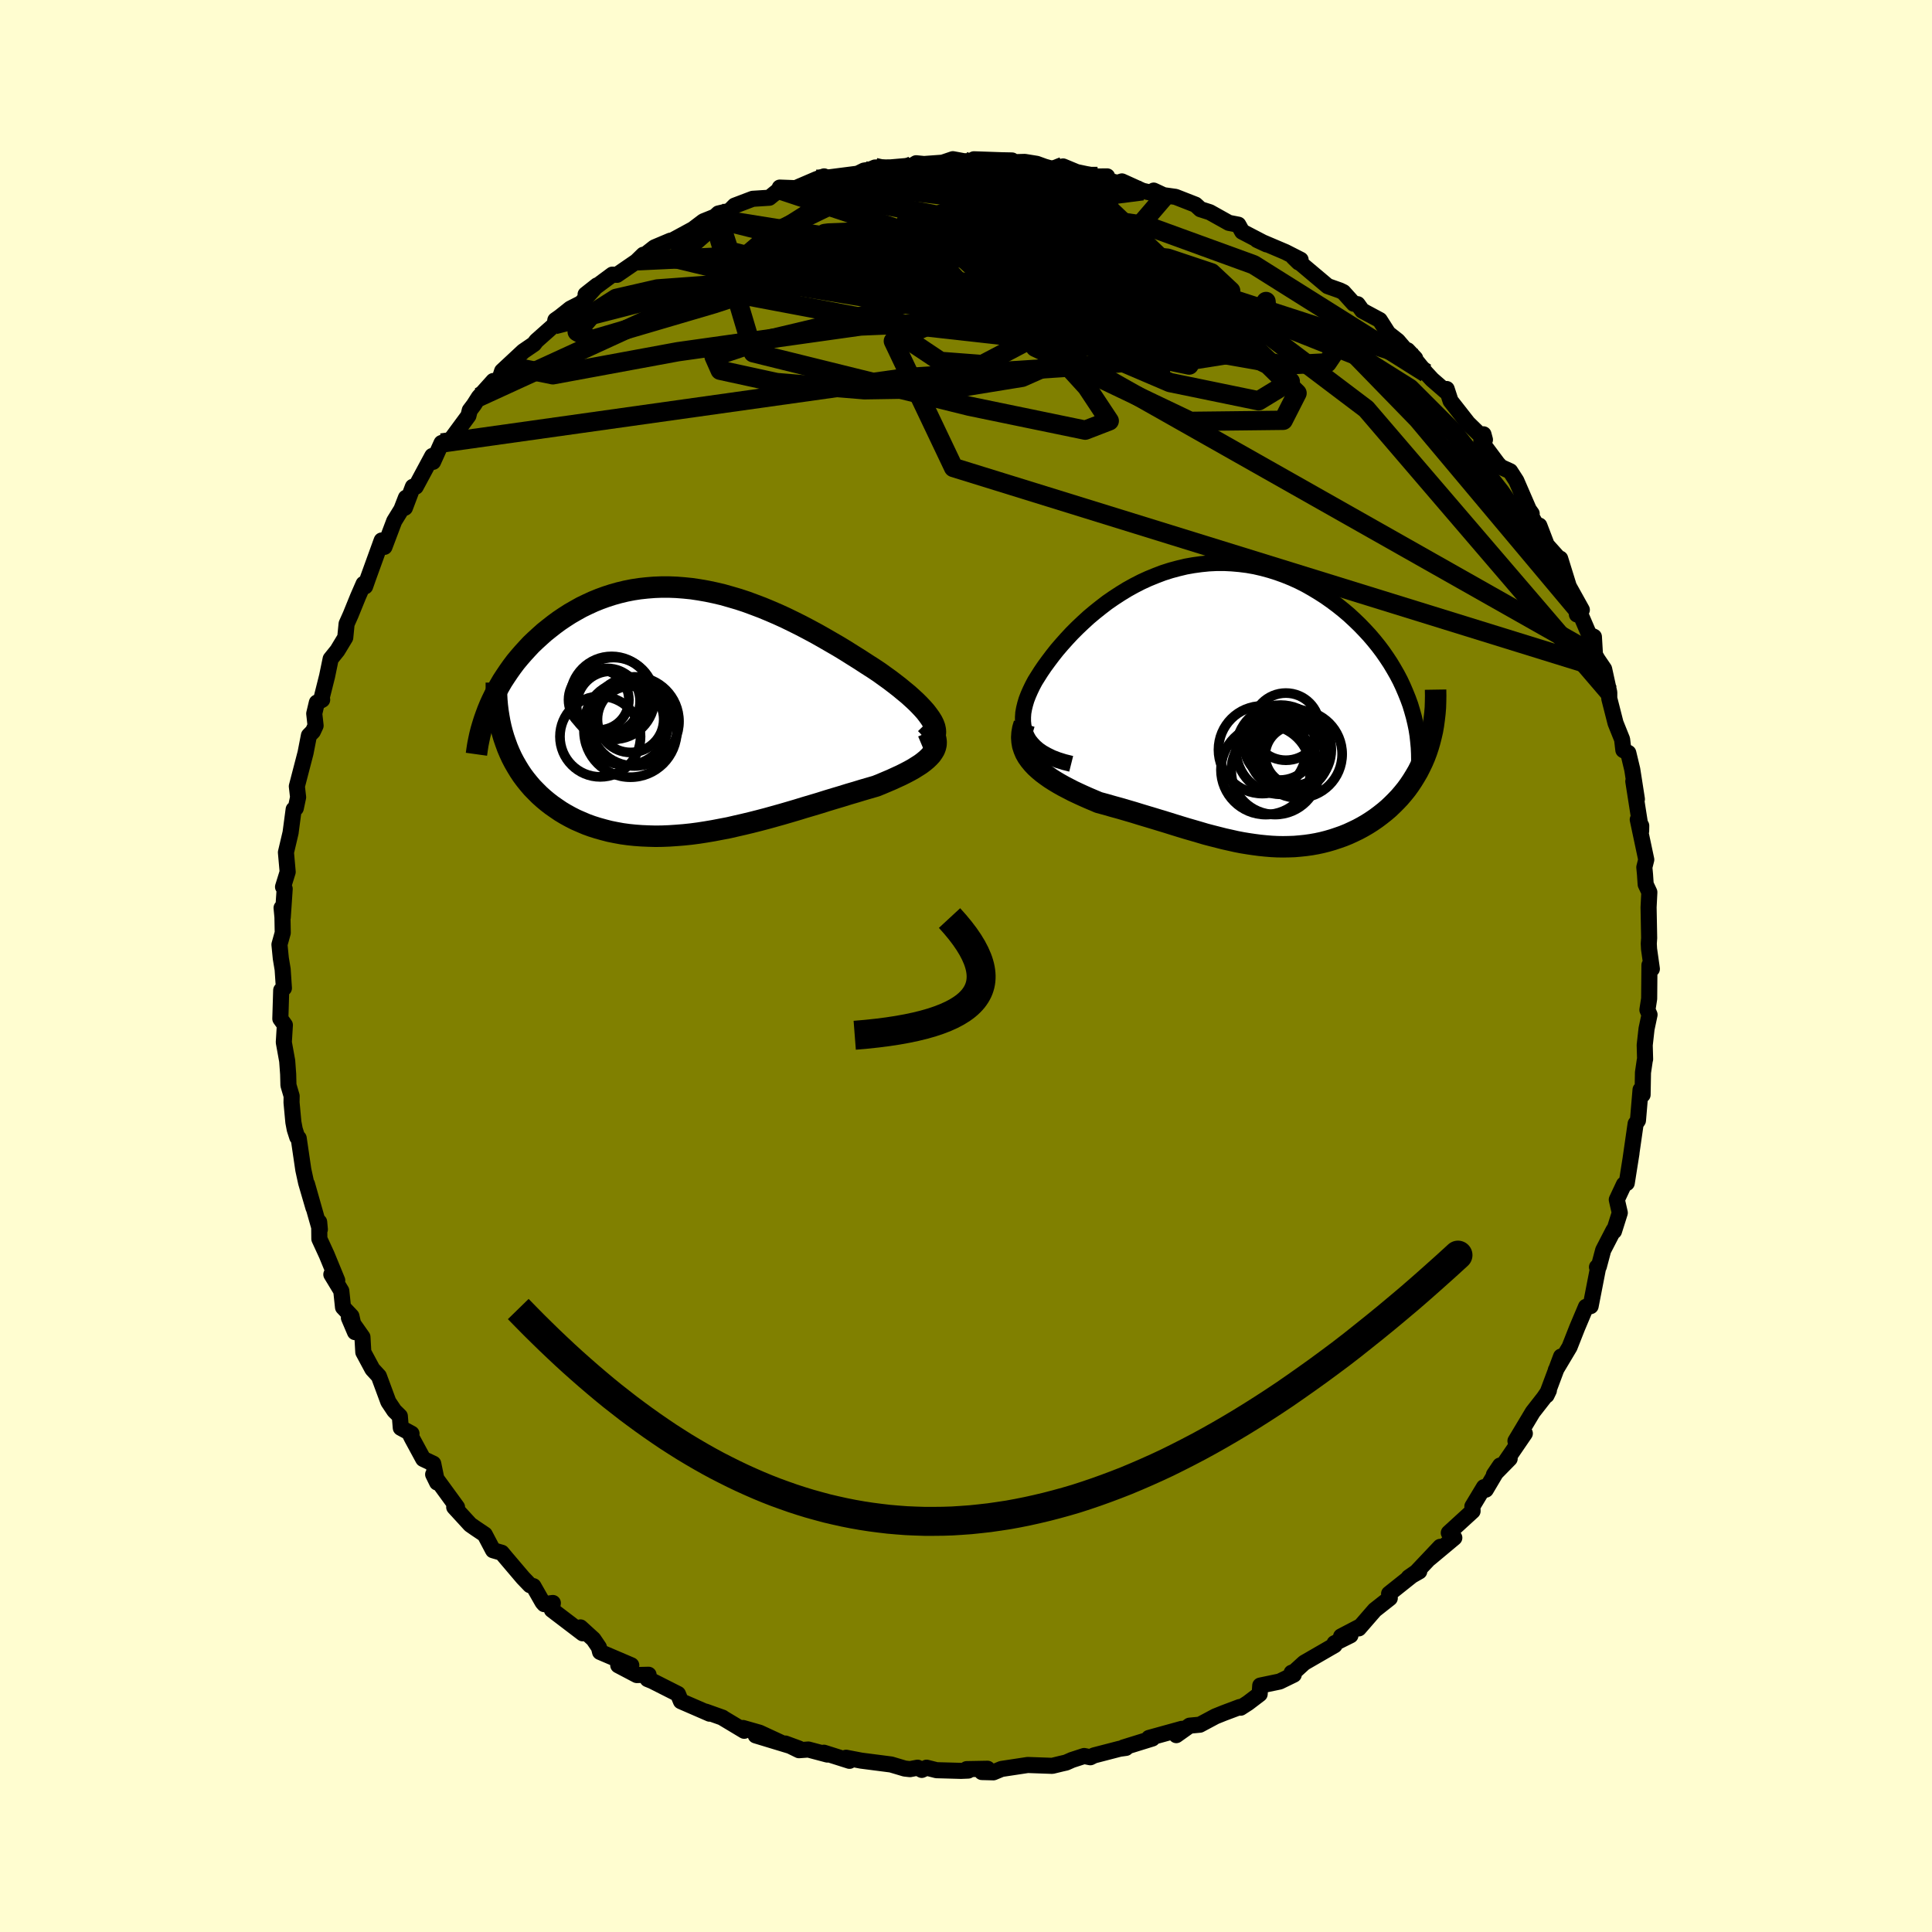 <svg xmlns="http://www.w3.org/2000/svg" width="500" height="500" viewBox="-100 -100 200 200"><defs><clipPath id="c"><path d="m25.08 1.32-.15-.3-.2-.32-.23-.32-.26-.34-.3-.34-.33-.35-.36-.36-.39-.36-.41-.37-.45-.37-.46-.38-.49-.38-.51-.39-.53-.38-.54-.39-.66-.44-.69-.44-.69-.45-.72-.45-.73-.46-.74-.45-.76-.44-.76-.44-.78-.44-.78-.42-.8-.42-.8-.4-.8-.39-.81-.37-.81-.35-.82-.34-.82-.31-.81-.3-.82-.27-.82-.24-.81-.23-.81-.19-.81-.17-.8-.14-.8-.12-.79-.08-.78-.06-.78-.03h-.76l-.76.03-.75.06-.74.08-.72.11-.71.14-.71.17-.68.19-.68.22-.66.24-.64.26-.63.29-.62.3-.59.33-.59.34-.56.36-.55.37-.53.39-.51.4-.5.4-.47.42-.46.42-.45.43-.42.45-.41.45-.4.46-.38.46-.36.48-.34.48-.33.49-.32.49-.29.5-.28.5-.26.5-.25.51-.23.51 1.46 3.37.18.52.19.52.21.5.23.5.25.48.27.47.28.46.3.45.32.43.34.42.35.41.38.39.38.38.41.37.42.35.44.34.46.32.47.32.5.3.51.28.53.27.55.24.56.24.58.21.6.19.61.17.62.16.64.13.66.12.66.09.68.07.69.05.7.03.72.02.72-.01.73-.03.74-.05.75-.06.76-.08.76-.1.77-.12.77-.13.78-.15.79-.15.78-.18.79-.18.79-.19.79-.2.8-.21.79-.22.79-.22.79-.23.78-.23.78-.24.78-.23.77-.23.76-.24.76-.23.74-.22.74-.23.72-.21.72-.22.69-.2.69-.2.55-.22.54-.23.52-.22.5-.23.48-.22.46-.23.44-.23.41-.23.38-.24.36-.23.32-.24.3-.25.25-.24.23-.25.18-.26"/></clipPath><clipPath id="b"><path d="m-20.67 3.26-.17-.38-.12-.39-.08-.41-.04-.41v-.44l.03-.44.08-.45.11-.45.14-.47.18-.47.21-.48.23-.48.26-.49.3-.48.31-.49.38-.56.41-.56.43-.57.46-.58.49-.57.51-.57.53-.57.56-.56.58-.55.6-.55.62-.52.64-.51.65-.5.68-.47.69-.45.7-.43.72-.4.74-.38.74-.34.76-.31.76-.29.78-.25.78-.21.79-.19.79-.14.8-.11.8-.08.8-.04h.8l.8.04.79.07.79.1.79.14.78.18.77.21.76.24.75.27.74.3.73.33.71.36.69.39.68.41.67.43.64.45.63.47.6.48.59.5.56.52.54.52.51.53.5.54.47.55.46.57.43.57.41.59.39.59.36.6.35.61.32.61.29.62.27.63.25.62.23.63.19.63 1.68 3.72-.18.54-.2.53-.22.51-.24.5-.25.49-.28.48-.29.47-.3.45-.32.44-.34.42-.35.41-.37.39-.38.38-.39.37-.41.35-.43.34-.44.33-.45.31-.47.3-.48.28-.5.27-.5.24-.52.24-.52.21-.54.19-.54.18-.55.16-.55.14-.56.12-.57.1-.57.08-.58.06-.58.05-.59.02-.59.01-.59-.01-.6-.03-.6-.05-.6-.06-.61-.08-.61-.09-.61-.1-.62-.12-.62-.14-.63-.14-.63-.16-.63-.16-.65-.17-.64-.19-.65-.19-.66-.19-.66-.2-.68-.21-.67-.21-.69-.21-.69-.21-.7-.21-.7-.21-.71-.22-.72-.21-.72-.21-.73-.2-.73-.21-.74-.2-.54-.23-.54-.23-.54-.24-.52-.24-.51-.24-.5-.26-.48-.25-.48-.27-.45-.27-.44-.28-.41-.29-.39-.29-.37-.31-.34-.31-.31-.33"/></clipPath><filter id="a"><feTurbulence baseFrequency=".05" numOctaves="3" result="noise" type="noise"/><feDisplacementMap in="SourceGraphic" in2="noise" scale="2"/></filter></defs><rect width="100%" height="100%" x="-100" y="-100" fill="#FFFDD0"/><path fill="olive" stroke="#000" stroke-linejoin="round" stroke-width="1.667" d="m71 .3-.25-.39-.03 3.47-.18 1.16.22.5-.31 1.46-.19 1.69.04 1.46-.03.09-.19 1.29-.04 2.3-.21-.52-.27 3.18-.24.34-.51 3.54.08-.49-.29 1.82-.2 1.27-.29.14-.74 1.58.31 1.36-.6 1.9-.05-.1-1.07 2.07-.45 1.69-.19.06.1.14-.76 3.9-.27.08-.21-.01-.92 2.18-.78 1.98-1.42 2.38.78-1.31-.24-.08-1.5 4.01.24-.5-.5.74-1.17 1.5-1.79 2.99.97-.78-1.99 2.91.42-.3-1.63 1.66.64-.95-1.48 2.5-.19-.26-1.2 1.99.02.49-2.46 2.25.57.51-2.54 2.12 1.08-1.18-2.6 2.75.43-.21-1.09.62.72-.5-2.75 2.19.07.46-1.56 1.23-1.65 1.9.12-.19-1.95 1.02.97-.11-1.65.82.01.2-3.15 1.82-1.01.92-.29.11.22.2-1.46.71-2.01.42-.06.88-1.21.92-.76.49-.09-.07-1.65.62-.87.35-1.61.86-1.06.1-1.38.98.57-.65-3.4.94.35.06-3 .93.27.04-.65.09-2.66.69-.38.19-.64-.13-1.26.41-.61.27-.44.1-.99.24-2.54-.09-2.71.41-.84.35-1.2-.03.59-.34-2.16.04.16.15-.75.03-2.53-.07-1.03-.26-.5.23-.43-.23-.79.15-.54-.06-1.41-.42-3.1-.4-1.56-.3.35.32-2.65-.84.35.19-1.96-.52-.97.07-1.41-.69 1.41.52-4.48-1.36 2.84.85-2.44-1.13-1.72-.49.13.29-2.25-1.35.01-.01-1.74-.62.4.21-2.97-1.29-.31-.75-2.67-1.35-.47-.19.1-.45-1.22.03-1.92-1.01h1.35l-3.23-1.38-.12-.48-.57-.84-1.34-1.22.23.61-3.19-2.43.1-.71-.89.12-.17-.19-.95-1.67-.35-.1-.73-.76-1.8-2.12-.4-.48-.9-.26-.86-1.63-.94-.63-.56-.39-1.66-1.81h.29l-2.47-3.39.41.84-.4-1.95-1.04-.49-1.16-2.14-.29-.58.24.1-1.11-.6-.1-1.21-.57-.56-.62-.93-.98-2.65-.67-.73-.94-1.75-.09-1.57-1.4-1.99.63 1.48-.37-1.65-.87-.92-.18-1.7-1.03-1.7.61.62-1.09-2.65-.76-1.65-.02-1.75.07.77-1.33-4.69.67 2.45-.76-2.6-.29-1.33-.48-3.27-.15-.11-.26-.81-.14-.74-.19-2.04.01-.67-.33-1.12-.03-1.14-.1-1.37-.35-1.93.11-1.79-.47-.65.09-2.95.28-.22-.13-1.94-.19-1.14-.14-1.43.34-1.22-.03-1.62-.09-.96.12.99.2-2.96-.17-.2.48-1.55-.18-2.02.49-2.08-.01.04.32-2.41.22-.13.24-1.13-.13-1.13.9-3.46.35-1.8.41-.42.28-.6-.14-1.25.27-1.14.55-.29-.07-.13.58-2.31.37-1.79.7-.87.81-1.34.14-1.42.42-.94.76-1.87.58-1.33.16.26.32-.91 1.39-3.84.01.6.28.06 1.01-2.67.74-1.2.47-1.21-.1 1.03.82-2.17.3-.01 1.71-3.18.08.61.88-1.95.96-.35 1.82-2.47.14-.56.43-.57.51-.8 1.5-1.67.07.2.59-.47.25-.76 2.19-2.04 1.11-.76.24-.32 1.89-1.68.08-.47.47-.33 1.08-.86 1.12-.57 1.64-1.83-1.18.93 2.77-2.05.48.02 2.11-1.45.62-.63-.75.73 1.9-1.49 1.66-.7.04.06 2.3-1.25 1.07-.81 1.49-.6-.48.29.54-.5 1.15-.27.53-.54 1.87-.71 1.72-.11 1.02-.83.06-.22 1.64.06 2.14-.92.81-.3-.57.43.55-.26 3.5-.45.65-.32.62-.1.52-.22 1.6-.01 2.3-.2.36-.23.81.08 1.93-.14 1.06-.36 1.14.21 1.39-.01-.35-.19 2.91.1 1.03.02-.95.21 2.27-.06 1.24.2.8.29.84.24 1.09-.26 1.42.59-.83-.18 2.97.63 1-.01-.25.33 1.31.34.47-.15 2.14.97 2.33.53-1.18-.55.84.45 1.42.2 2.07.81.51.47.97.31 1.97 1.1.98.19.4.72 2.53 1.32-.99-.46 2.94 1.25 1.57.8-.21.27-.54-.53 1.14.96 2.41 2.03 1.27.45.35.17 1.08 1.2.4.05.48.67 1.81.97.88 1.38.98.77.9 1.05.91.77-.79-.84 1.91 2.35.63.68 1.38 1.2.13-.22.4 1.23 1.8 2.3 1.76 1.72-.15-.56-.23.75 1.7 2.28.34.36.95.43.64.99 1.3 3 .29.4-1.09-1.53 1.97 3.39-.09-.62.77 2.01 1.39 1.55v-.14l1.07 3.45-.72-1.55 1.89 3.4-.51.48.25-.29 1.01 2.36.5.24.11 1.87.27.47.68 1 .53 2.42v.62l.65 2.55.68 1.69.13 1.11.51.29.41 1.71.21 1.34.27 1.74-.37-1.85.81 5.15.01-.55-.36-.64.88 4.15-.2.79.07.74.07 1.03.38.81-.08 1.56.06 3.18-.04.58.03.57L71 .3l-.25-.39" filter="url(#a)"/><path fill="#fff" d="m-20.67 3.26-.17-.38-.12-.39-.08-.41-.04-.41v-.44l.03-.44.08-.45.11-.45.14-.47.18-.47.21-.48.23-.48.26-.49.3-.48.31-.49.38-.56.41-.56.43-.57.46-.58.49-.57.51-.57.53-.57.56-.56.58-.55.6-.55.62-.52.64-.51.65-.5.68-.47.69-.45.7-.43.72-.4.74-.38.74-.34.76-.31.76-.29.78-.25.78-.21.79-.19.79-.14.8-.11.8-.08.8-.04h.8l.8.04.79.07.79.1.79.14.78.18.77.21.76.24.75.27.74.3.73.33.71.36.69.39.68.41.67.43.64.45.63.47.6.48.59.5.56.52.54.52.51.53.5.54.47.55.46.57.43.57.41.59.39.59.36.6.35.61.32.61.29.62.27.63.25.62.23.63.19.63 1.68 3.72-.18.54-.2.53-.22.51-.24.5-.25.49-.28.48-.29.47-.3.45-.32.44-.34.42-.35.41-.37.39-.38.38-.39.37-.41.35-.43.34-.44.33-.45.31-.47.3-.48.28-.5.27-.5.24-.52.24-.52.21-.54.19-.54.18-.55.16-.55.14-.56.12-.57.1-.57.08-.58.06-.58.05-.59.02-.59.01-.59-.01-.6-.03-.6-.05-.6-.06-.61-.08-.61-.09-.61-.1-.62-.12-.62-.14-.63-.14-.63-.16-.63-.16-.65-.17-.64-.19-.65-.19-.66-.19-.66-.2-.68-.21-.67-.21-.69-.21-.69-.21-.7-.21-.7-.21-.71-.22-.72-.21-.72-.21-.73-.2-.73-.21-.74-.2-.54-.23-.54-.23-.54-.24-.52-.24-.51-.24-.5-.26-.48-.25-.48-.27-.45-.27-.44-.28-.41-.29-.39-.29-.37-.31-.34-.31-.31-.33" filter="url(#a)" transform="translate(26.98 -26.99)"/><path fill="#fff" d="m25.08 1.32-.15-.3-.2-.32-.23-.32-.26-.34-.3-.34-.33-.35-.36-.36-.39-.36-.41-.37-.45-.37-.46-.38-.49-.38-.51-.39-.53-.38-.54-.39-.66-.44-.69-.44-.69-.45-.72-.45-.73-.46-.74-.45-.76-.44-.76-.44-.78-.44-.78-.42-.8-.42-.8-.4-.8-.39-.81-.37-.81-.35-.82-.34-.82-.31-.81-.3-.82-.27-.82-.24-.81-.23-.81-.19-.81-.17-.8-.14-.8-.12-.79-.08-.78-.06-.78-.03h-.76l-.76.03-.75.06-.74.08-.72.11-.71.14-.71.17-.68.19-.68.22-.66.24-.64.26-.63.29-.62.3-.59.33-.59.34-.56.36-.55.37-.53.39-.51.4-.5.4-.47.42-.46.42-.45.43-.42.45-.41.45-.4.46-.38.46-.36.48-.34.48-.33.49-.32.49-.29.5-.28.5-.26.5-.25.51-.23.51 1.46 3.37.18.52.19.52.21.5.23.5.25.48.27.47.28.46.3.45.32.43.34.42.35.41.38.39.38.38.41.37.42.35.44.34.46.32.47.32.5.3.51.28.53.27.55.24.56.24.58.21.6.19.61.17.62.16.64.13.66.12.66.09.68.07.69.05.7.03.72.02.72-.01.73-.03.74-.05.75-.06.76-.08.76-.1.77-.12.77-.13.78-.15.79-.15.78-.18.79-.18.79-.19.79-.2.8-.21.79-.22.79-.22.79-.23.78-.23.78-.24.78-.23.77-.23.76-.24.76-.23.74-.22.74-.23.72-.21.72-.22.69-.2.69-.2.55-.22.54-.23.52-.22.5-.23.48-.22.46-.23.44-.23.41-.23.38-.24.36-.23.32-.24.3-.25.25-.24.23-.25.18-.26" filter="url(#a)" transform="translate(-28.43 -26.36)"/><g fill="none" stroke="#000" transform="translate(26.98 -26.99)"><path stroke-linejoin="round" stroke-width="1.667" d="m-16.09 6.06-.72-.18-.67-.21-.6-.23-.53-.26-.48-.27-.42-.29-.37-.32-.31-.33-.27-.34-.21-.37-.17-.38-.12-.39-.08-.41-.04-.41v-.44l.03-.44.08-.45.11-.45.14-.47.18-.47.21-.48.23-.48.26-.49.3-.48.31-.49.38-.56.41-.56.43-.57.46-.58.49-.57.51-.57.53-.57.56-.56.58-.55.6-.55.62-.52.64-.51.65-.5.68-.47.69-.45.7-.43.72-.4.74-.38.74-.34.76-.31.76-.29.78-.25.78-.21.79-.19.79-.14.8-.11.8-.08.8-.04h.8l.8.04.79.07.79.1.79.14.78.18.77.21.76.24.75.27.74.3.73.33.71.36.69.39.68.41.67.43.64.45.63.47.6.48.59.5.56.52.54.52.51.53.5.54.47.55.46.57.43.57.41.59.39.59.36.6.35.61.32.61.29.62.27.63.25.62.23.63.19.63.18.64.15.63.13.63.1.63.07.63.06.63.03.63.01.63-.02.62-.03.62" filter="url(#a)"/><path stroke-linejoin="round" stroke-width="2.222" d="m-20.95 1.91-.15.5-.08.47-.03.46.03.43.07.41.13.4.16.38.21.37.25.35.28.34.31.33.34.31.37.31.39.29.41.29.44.28.45.27.48.27.48.25.5.26.51.24.52.24.54.24.54.23.54.23.74.2.73.21.73.2.72.21.72.21.71.22.7.21.7.21.69.21.69.21.67.21.68.21.66.2.66.19.65.19.64.19.65.17.63.16.63.16.63.14.62.14.62.12.61.1.61.09.61.08.6.06.6.05.6.03.59.01.59-.01.59-.02.58-.05.58-.06.57-.08.57-.1.56-.12.55-.14.55-.16.54-.18.54-.19.52-.21.52-.24.5-.24.5-.27.48-.28.47-.3.45-.31.44-.33.43-.34.41-.35.39-.37.38-.38.37-.39.35-.41.34-.42.32-.44.3-.45.29-.47.28-.48.25-.49.24-.5.22-.51.2-.53.18-.54.16-.55.14-.55.13-.57.1-.58.08-.59.07-.6.05-.6.02-.62.01-.62-.01-.63" filter="url(#a)"/><circle cx="5.02" cy="6.773" r="4.54" clip-path="url(#b)" filter="url(#a)"/><circle cx="7.075" cy="5.203" r="3.082" clip-path="url(#b)" filter="url(#a)"/><circle cx="6.885" cy="5.198" r="3.698" clip-path="url(#b)" filter="url(#a)"/><circle cx="5.59" cy="4.598" r="4.616" clip-path="url(#b)" filter="url(#a)"/><circle cx="7.425" cy="5.058" r="4.534" clip-path="url(#b)" filter="url(#a)"/><circle cx="6.135" cy="2.213" r="3.478" clip-path="url(#b)" filter="url(#a)"/><circle cx="4.055" cy="6.673" r="4.644" clip-path="url(#b)" filter="url(#a)"/><circle cx="5.5" cy="4.053" r="3.69" clip-path="url(#b)" filter="url(#a)"/><circle cx="6.55" cy="4.593" r="4.288" clip-path="url(#b)" filter="url(#a)"/><circle cx="3.695" cy="4.603" r="4.538" clip-path="url(#b)" filter="url(#a)"/></g><g fill="none" stroke="#000" transform="translate(-28.43 -26.36)"><path stroke-linejoin="round" stroke-width="2.222" d="m23.91 3.62.38-.16.3-.18.25-.19.19-.21.13-.22.08-.24.03-.26-.02-.26-.06-.28-.11-.3-.15-.3-.2-.32-.23-.32-.26-.34-.3-.34-.33-.35-.36-.36-.39-.36-.41-.37-.45-.37-.46-.38-.49-.38-.51-.39-.53-.38-.54-.39-.66-.44-.69-.44-.69-.45-.72-.45-.73-.46-.74-.45-.76-.44-.76-.44-.78-.44-.78-.42-.8-.42-.8-.4-.8-.39-.81-.37-.81-.35-.82-.34-.82-.31-.81-.3-.82-.27-.82-.24-.81-.23-.81-.19-.81-.17-.8-.14-.8-.12-.79-.08-.78-.06-.78-.03h-.76l-.76.03-.75.06-.74.08-.72.11-.71.14-.71.17-.68.19-.68.22-.66.24-.64.26-.63.29-.62.3-.59.33-.59.34-.56.36-.55.37-.53.39-.51.4-.5.4-.47.42-.46.42-.45.43-.42.45-.41.45-.4.46-.38.46-.36.48-.34.48-.33.49-.32.49-.29.5-.28.5-.26.5-.25.51-.23.51-.21.51-.19.51-.18.51-.16.51-.15.51-.13.51-.11.51-.1.5-.08.51-.07.5" filter="url(#a)"/><path stroke-linejoin="round" stroke-width="2.222" d="m24.26 1.27.33.34.27.33.2.32.15.3.09.3.04.29-.01.28-.06.27-.1.27-.15.25-.18.26-.23.25-.25.24-.3.25-.32.24-.36.23-.38.24-.41.23-.44.23-.46.23-.48.22-.5.23-.52.22-.54.23-.55.22-.69.2-.69.2-.72.22-.72.21-.74.23-.74.22-.76.23-.76.24-.77.23-.78.23-.78.24-.78.23-.79.23-.79.22-.79.22-.8.21-.79.2-.79.19-.79.18-.78.18-.79.15-.78.15-.77.13-.77.12-.76.1-.76.08-.75.06-.74.05-.73.03-.72.01-.72-.02-.7-.03-.69-.05-.68-.07-.66-.09-.66-.12-.64-.13-.62-.16-.61-.17-.6-.19-.58-.21-.56-.24-.55-.24-.53-.27-.51-.28-.5-.3-.47-.32-.46-.32-.44-.34-.42-.35-.41-.37-.38-.38-.38-.39-.35-.41-.34-.42-.32-.43-.3-.45-.28-.46-.27-.47-.25-.48-.23-.5-.21-.5-.19-.52-.18-.52-.16-.54-.14-.54-.12-.55-.1-.56-.09-.57-.07-.58-.05-.58-.03-.59-.02-.6v-.6" filter="url(#a)"/><circle cx="-8.257" cy="-1.41" r="4.282" clip-path="url(#c)" filter="url(#a)"/><circle cx="-6.727" cy="1.26" r="4.324" clip-path="url(#c)" filter="url(#a)"/><circle cx="-8.712" cy="-1.045" r="3.404" clip-path="url(#c)" filter="url(#a)"/><circle cx="-9.432" cy="2.61" r="4.172" clip-path="url(#c)" filter="url(#a)"/><circle cx="-6.292" cy=".825" r="3.43" clip-path="url(#c)" filter="url(#a)"/><circle cx="-5.892" cy="1.04" r="4.612" clip-path="url(#c)" filter="url(#a)"/><circle cx="-6.307" cy="2.005" r="4.81" clip-path="url(#c)" filter="url(#a)"/><circle cx="-9.592" cy="-1.195" r="3.124" clip-path="url(#c)" filter="url(#a)"/><circle cx="-8.047" cy="-1.34" r="4.232" clip-path="url(#c)" filter="url(#a)"/><circle cx="-8.337" cy="-.615" r="3.542" clip-path="url(#c)" filter="url(#a)"/></g><g fill="none" stroke="#000" stroke-linejoin="round" stroke-width="2"><path d="M66.59-28.32 41.43-57.67l-18.26-13.8-10.97-5.45-5.13-.99-.79 1.66 2.25 3.21 3.75 3.67 3.32 3.06 1.4 1.67-.77-.02-1.92-1.47-1.75-2.34-.92-2.51-.3-2.09-.19-1.24-.22.02-.24 1.49-1.13 2.5-4.52 2.07-10.4-.15-14.59-2.42-10.17-2.44 5.64-4.93" filter="url(#a)"/><path d="m-.22-83.31 9.74 3.4 7.36 4.33-3.77 1.87-10.22.37-10.58-.04-7.42-.17-3.3-.4.29-.49 2.83-.17 4.49.64 5.76 1.73 6.81 2.65 7.26 2.99 6.43 2.64 4 1.74.67.63-2.13-.43-3.16-1.34-2.7-1.91-3.01-1.92-6.71-1.51-13.03-1.83-13.9-3.48-1.18-3.68" filter="url(#a)"/><path d="m10.05-82.77-16.09 6.28 6.37 6.84 4.16 3.11-1.03-.34-2.36-.97-1.29-.21-.24.27.01.03-.03-.43.44-.61 1.7-.45 3.17-.31 3.94-.47 3.51-.92 2.13-1.33.47-1.35-1.15-1.01-3.03-.57-5.49-.24-8.31.08-10.36.35-7.14-.56 15.05-7.29" filter="url(#a)"/><path d="m-42.59-66.39 15.14-3.89 19.53 3.69 14.46 1.62 2.47-1.39-6.6-2.4-9.15-2.15-6.56-1.45-1.25-.36 5.15 1.04 11.08 2.14 13.78 2.01 9.58.13-3.11-2.86-20.86-4.39L-34.02-73" filter="url(#a)"/><path d="m-15.26-81.31 25.71 3.01 1.84-.06-6.03.63-9.38 1.59-9.93 1.76-7.53 1.21-2.98.51 2.34.13 6.94.29 9.7.85 10.11 1.41 8.73 1.7 6.83 1.76 5.5 1.92 4.68 2.36 3 2.94-1.43 2.81-9.61.11-16.06-7.67 13.44-15.67" filter="url(#a)"/><path d="m-50.43-58.89 29.5-13.53 8.86-.58L-5-69.84l4.35 1.73.47-.71-1.37-2.21-.55-2.58 1.63-2.09 3.73-.88 5.3.91 6.2 2.72 5.69 3.53 2.46 2.35-3.73-.71-10.16-3.78-11.68-4.05-3.51-1.52 24.45-3.12" filter="url(#a)"/><path d="m63.75-36.87-.34.09-3.27-5.3-4.85-6.99-4.84-6.21-4.52-4.52-5.25-3.3-6.99-2.78-8.41-2.36-8.01-1.42-5.17.1-.66 1.72 3.52 2.68 5.15 2.33 2.99.62-2.06-1.75-6.94-3.53-7.69-3.7-2.52-2.48 5.08-1.81 5.8-3.25-4.13-3.63" filter="url(#a)"/><path d="M65.11-32.21 12.03-62.24-.27-73.27l.59-4 2.59-1.18 1.21.14-.66.86-1.2 1.34.16 1.66 2.4 1.69 3.7 1.28 2.9.61.28.03-2.77-.08-4.4.34-3.04 1.14 1.73 2.04 7.79 2.49 9.88 1.21 2.18-3.19-14.59-8.65-26.12-4.98" filter="url(#a)"/><path d="m-15.5-81.44 17.81-.15 1.87.22-1.29 1.73 1.02 3.02 2.58 2.92 1.54 1.54-.9-.03-3.07-.94-4.24-.98-4.29-.38-3.41.64-1.76 1.9.4 3.09 2.56 3.58 4.03 2.69 4.34.33 4.11-2.16 5.7-2.38 7.97-1.4L3.73-83.41" filter="url(#a)"/><path d="m-9.42-82.66 23.04 5.28-.33 1.83-7.6 2.97-9.45 3.31-9.57 2.71-8.16 1.94-4.59 1.53.63 1.42 5.84 1.27 9.09.75 9.32-.15 7.01-1.14 3.95-1.75 2.18-1.66 2.67-.82 4.78.41 6.73 1.35 6.81 1.2 4.46-.23 1.16-1.71.76-.14 7.46 7.67 16.72 19.94" filter="url(#a)"/><path d="M-26.17-77.4.39-73.14l1.02-.82-2.34-1.49-4.76-.64-5.52.07-3.42.19.39-.05 3.94-.15 5.98.28 6.55 1.27 6.32 2.42 5.58 3.04 3.96 2.64L19.24-65l-1.88.22-2.77.24.37 1.51 6.15 2.63 9.18 1.89 3.28-2-22.93-21.85" filter="url(#a)"/><path d="m-54.29-54.14 48.36-6.79 16.39-1.05 10.24-.86 3.46-2.89-2.18-3.87-5.08-3.17-6.32-1.52-6.98.08-7.02 1.06-6.14 1.26-4.68.99-3.47.6-2.97.34-2.71.09-1.73-.49.46-1.54 3.28-2.8 5.46-3.46 6.15-2.72 7.05-.93 16.33.08" filter="url(#a)"/><path d="m-26.17-77.4 7.64 1.91 10.68.36.94 1.39-.62 1.67 4.77 1.6 9.98 1.44 10.71.82 7.24-.29 2.23-1.39-2-1.87-4.52-1.51-5.53-.61-5.28.15-2.21.19 8.94 1.01 29.7 9.63" filter="url(#a)"/><path d="m13.61-81.73-39.64 13.16-12.72 3.74-1.5-.83 1.64-1.93 2.39-1.52 4.27-.98 8.04-.59 12.22-.16 14.34.25 12.29.21 5.69-.32-3.65-.56-11.9.98-12.6 5.59 6.23 13.09 67.35 20.86" filter="url(#a)"/><path d="M47.62-61.39 29.77-72.6l-11.1-4.04-5.14-.75-1.16 1.63-.73 3.17-2.2 3.41-3.69 2.36-4.28.73-3.74-.52-1.97-.82.88-.16 4.22.89 7.05 1.64 8.32 1.6 7.47.69 4.88-.77 1.92-2.07.22-2.31.34-.87.15 1.57-7.9.99-42.65-14.13" filter="url(#a)"/><path d="m-26.17-77.4 4.15 13.92L.34-57.95l12 2.48 2.49-.96-2.33-3.52-3.92-4.3-3.1-3.58-.37-2.11 3.1-.57 5.94.68 7.15 1.52 6.34 1.76 3.46 1.21-1.37.06-7.66-.95-14.19-.82-18.8.8-18.91 2.66-12.94 2.39-3.5-.71-2 1.08" filter="url(#a)"/><path d="m8.96-82.51 1.81 8.75.35 6.12-1.8-.41L11-70.23l3.13-1.6.41-.94-4.1-.73-7.31-.65-7.7-.47-5.54-.09-2.21.41 1.01.97 3.49 1.52 5.21 1.75 6.26 1.38 6.33.25 4.77-1.35 1.47-2.73-2.29-3.12L10-77.7H8.45l.72.93-19.73-5.57" filter="url(#a)"/></g><path fill="none" stroke="#000" stroke-linejoin="round" stroke-width="3" d="M-11.52 7.17Q8.11 5.655-1.705-4.964" filter="url(#a)"/><path fill="#D77F8C" stroke="#000" stroke-linejoin="round" stroke-width="3" d="m-46.35 35.51.8.82.8.81.81.8.8.78.81.77.81.76.81.74.81.72.81.71.82.7.81.68.82.67.83.65.82.64.83.62.82.6.83.59.84.58.83.56.84.54.84.53.85.51.84.49.85.48.85.46.86.44.86.43.86.41.86.39.87.38.87.36.87.34.88.32.88.31.89.29.88.27.9.25.89.24.9.21.9.2.91.18.91.16.91.14.92.12.93.11.92.08.93.07.94.04.94.03h.94l.95-.01.96-.03.95-.06.97-.07.96-.1.98-.11.97-.14.99-.15.98-.18 1-.2.99-.22 1.01-.24 1-.26 1.02-.28 1.02-.3 1.02-.33 1.03-.35 1.03-.37 1.04-.39 1.05-.41 1.05-.44 1.06-.46 1.07-.48 1.07-.5 1.07-.53 1.08-.55 1.09-.57 1.1-.6 1.1-.62 1.1-.64 1.12-.67 1.12-.69 1.12-.71 1.14-.74 1.14-.76 1.14-.79 1.15-.81 1.16-.83 1.17-.86 1.18-.88 1.18-.91 1.18-.94 1.2-.96 1.2-.98 1.21-1.01 1.22-1.03 1.22-1.06 1.23-1.09 1.24-1.11 1.25-1.14-1.25 1.14-1.24 1.11-1.23 1.09-1.22 1.06-1.22 1.03-1.21 1.01-1.2.98-1.2.96-1.18.94-1.18.91-1.18.88-1.17.86-1.16.83-1.15.81-1.14.79-1.14.76-1.14.74-1.12.71-1.12.69-1.12.67-1.1.64-1.1.62-1.1.6-1.09.57-1.08.55-1.07.53-1.07.5-1.07.48-1.06.46-1.05.44-1.05.41-1.04.39-1.03.37-1.03.35-1.02.33-1.02.3-1.02.28-1 .26-1.01.24-.99.22-1 .2-.98.18-.99.15-.97.14-.98.11-.96.1-.97.07-.95.06-.96.03-.95.01h-.94l-.94-.03-.94-.04-.93-.07-.92-.08-.93-.11-.92-.12-.91-.14-.91-.16-.91-.18-.9-.2-.9-.21-.89-.24-.9-.25-.88-.27-.89-.29-.88-.31-.88-.32-.87-.34-.87-.36-.87-.38-.86-.39-.86-.41-.86-.43-.86-.44-.85-.46-.85-.48-.84-.49-.85-.51-.84-.53-.84-.54-.83-.56-.84-.58-.83-.59-.82-.6-.83-.62-.82-.64-.83-.65-.82-.67-.81-.68-.82-.7-.81-.71-.81-.72-.81-.74-.81-.76-.81-.77-.8-.78-.81-.8-.8-.81" filter="url(#a)"/></svg>